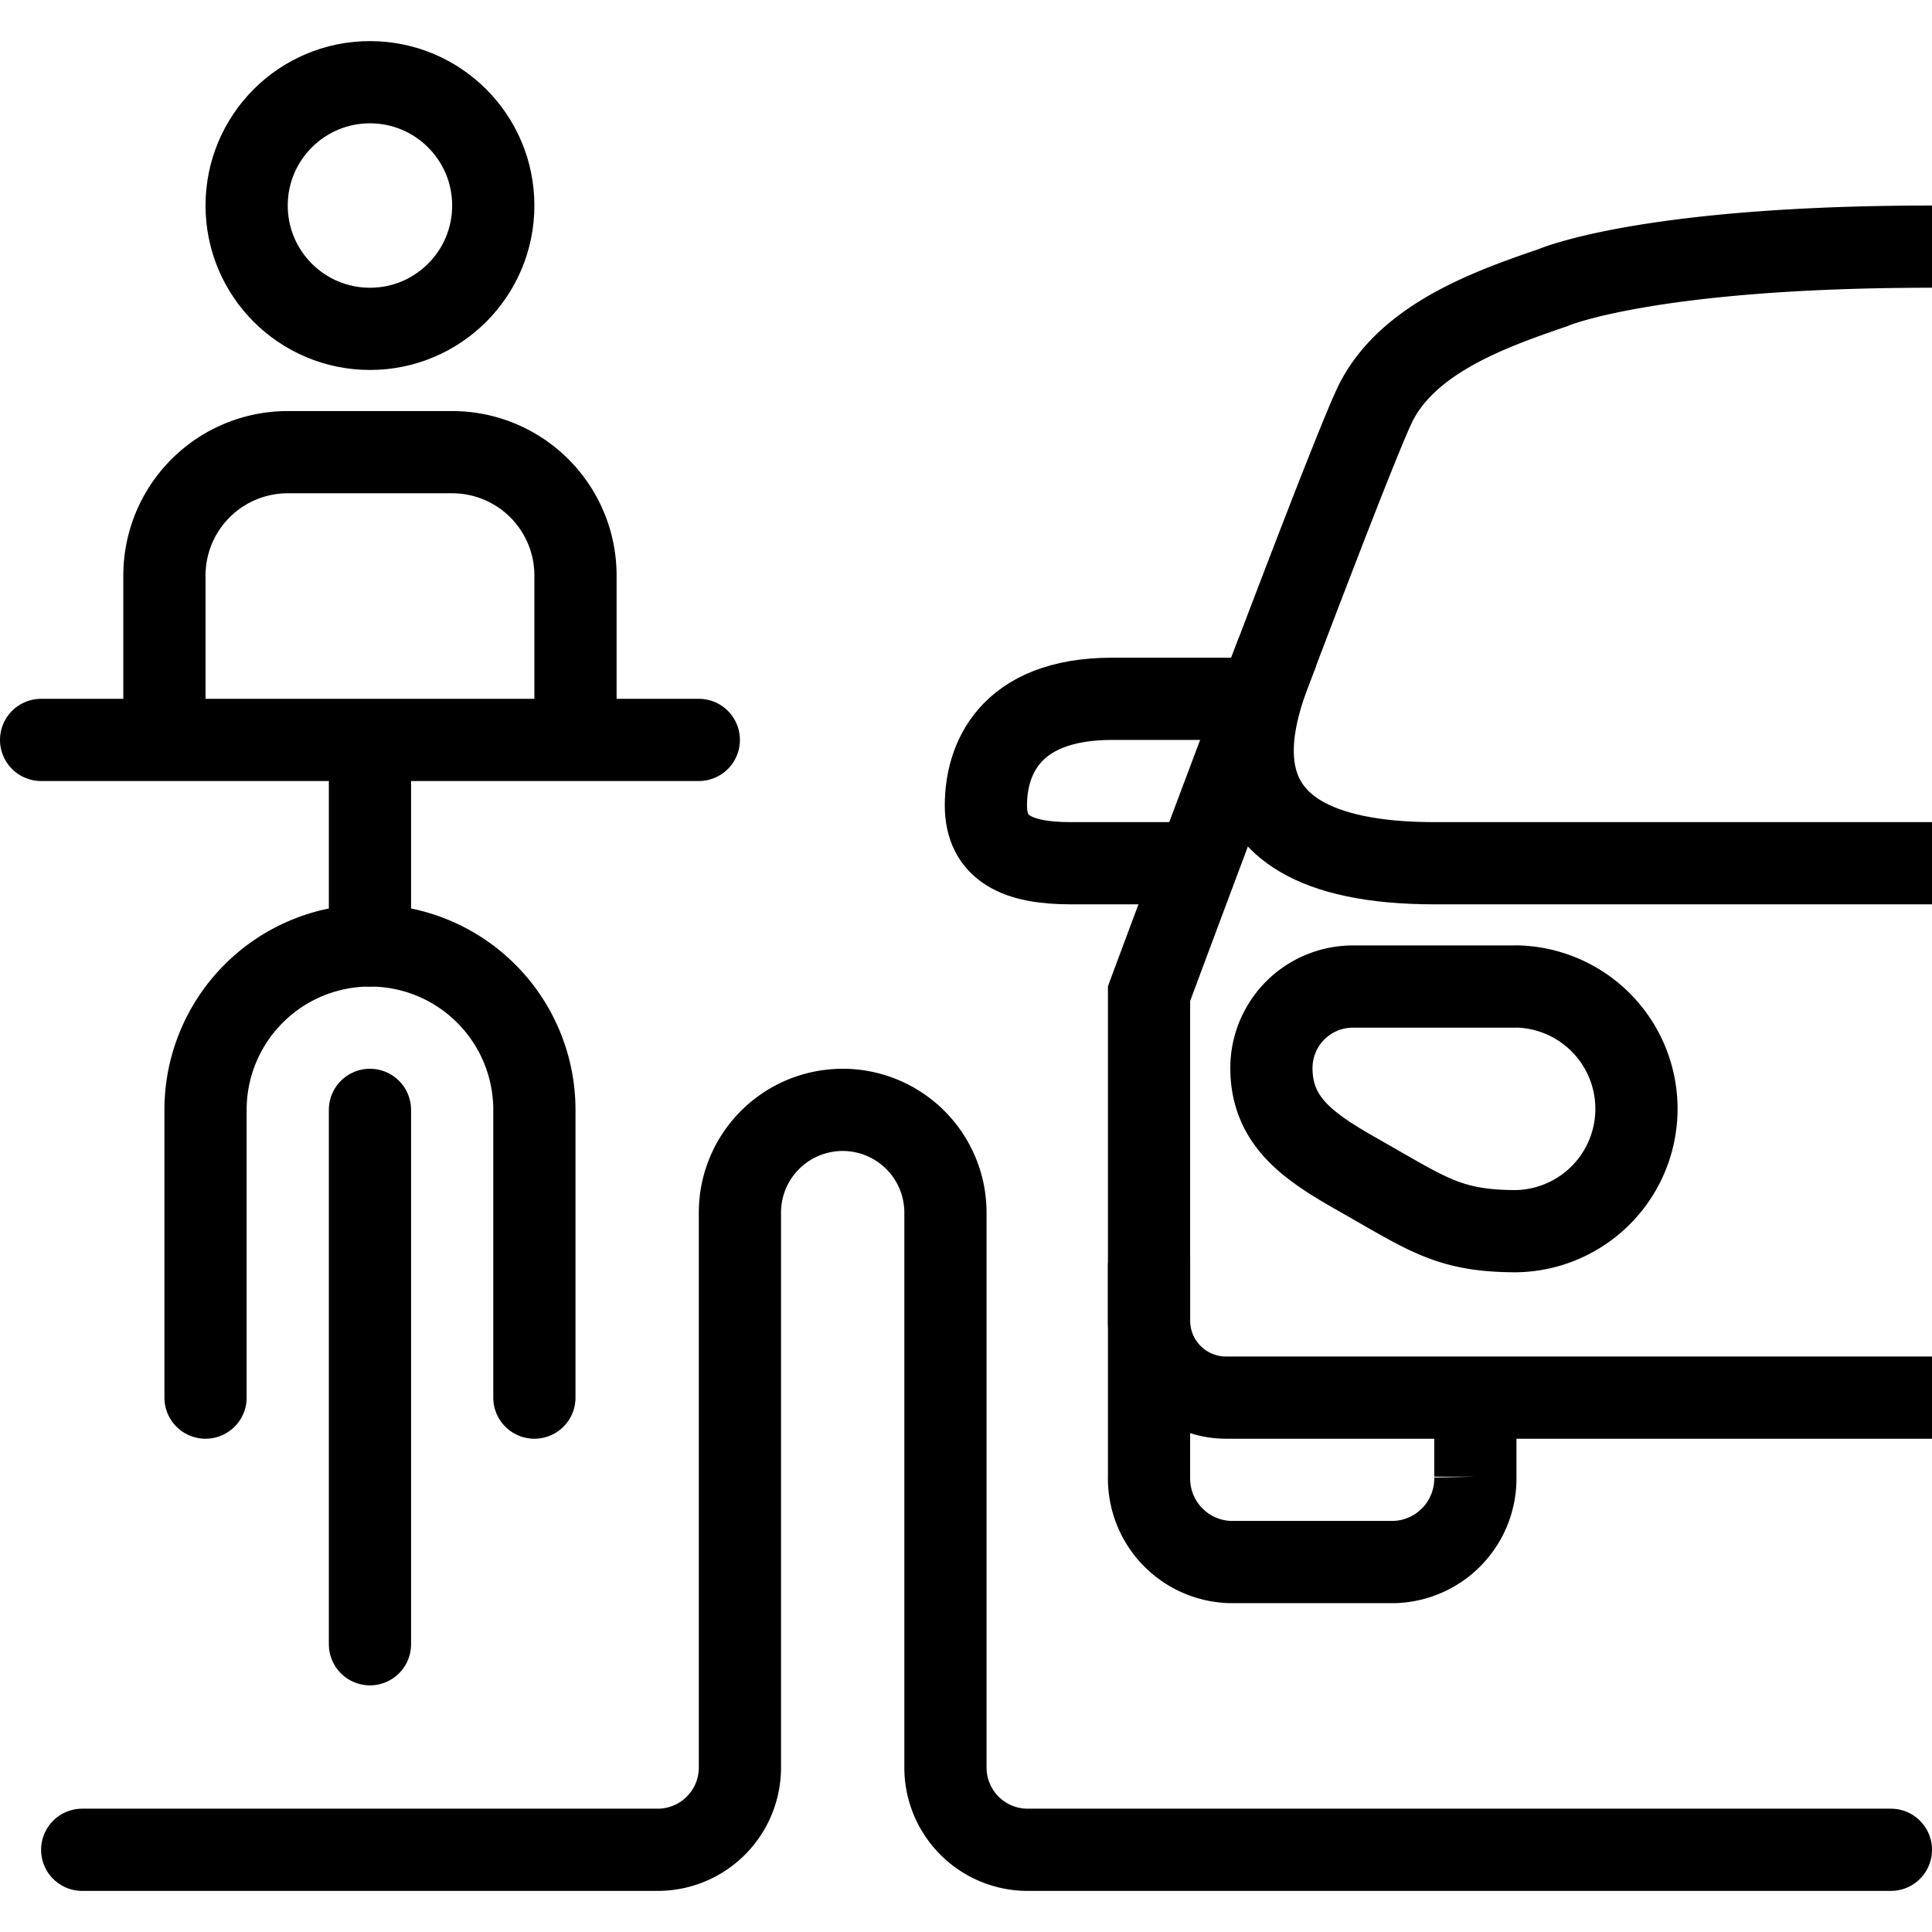 <svg xmlns="http://www.w3.org/2000/svg"  viewBox="0 0 47 45" width="500px" height="500px"><title>ios_protected-bike-lane</title><g id="Слой_2" data-name="Слой 2"><g id="Слой_6" data-name="Слой 6"><path d="M35.891,32.846v2.077A2.033,2.033,0,0,1,33.906,37H29.937a2.033,2.033,0,0,1-1.984-2.077V29.73" fill="none" stroke="#000" stroke-width="2"/><path d="M36.883,23H32.914a1.982,1.982,0,0,0-1.984,1.984c0,1.3.91,1.911,2.058,2.567,1.723.972,2.231,1.4,3.9,1.4a2.977,2.977,0,0,0,0-5.953Z" fill="none" stroke="#000" stroke-linecap="round" stroke-linejoin="round" stroke-width="2"/><path d="M47,33H29.836a1.873,1.873,0,0,1-1.883-1.855V23.172s4.863-13.089,5.524-14.388C34.285,7.205,36.316,6.5,37.773,6c0,0,2.282-1,9.227-1" fill="none" stroke="#000" stroke-width="2"/><path d="M31.082,14.848C30.664,15.959,28.758,20,34.9,20H47" fill="none" stroke="#000" stroke-width="2"/><path d="M30.4,16H27.059c-2.551,0-3.075,1.531-3.075,2.591S24.762,20,26.051,20H28.8" fill="none" stroke="#000" stroke-width="2"/><line x1="9" y1="39" x2="9" y2="26" fill="none" stroke="#000" stroke-linecap="round" stroke-miterlimit="10" stroke-width="2"/><path d="M13,33V26a4,4,0,0,0-4-4H9a4,4,0,0,0-4,4v7" fill="none" stroke="#000" stroke-linecap="round" stroke-miterlimit="10" stroke-width="2"/><line x1="9" y1="22" x2="9" y2="18" fill="none" stroke="#000" stroke-linecap="round" stroke-miterlimit="10" stroke-width="2"/><line x1="1" y1="17" x2="17" y2="17" fill="none" stroke="#000" stroke-linecap="round" stroke-miterlimit="10" stroke-width="2"/><path d="M46,44H25a2,2,0,0,1-2-2V28.5A2.5,2.5,0,0,0,20.5,26h0A2.5,2.5,0,0,0,18,28.5V42a2,2,0,0,1-2,2H2" fill="none" stroke="#000" stroke-linecap="round" stroke-miterlimit="10" stroke-width="2"/><path d="M4,16V13a3,3,0,0,1,3-3h4a3,3,0,0,1,3,3v3" fill="none" stroke="#000" stroke-linecap="round" stroke-miterlimit="10" stroke-width="2"/><circle cx="9" cy="4" r="3" fill="none" stroke="#000" stroke-linecap="round" stroke-miterlimit="10" stroke-width="2"/></g></g></svg>